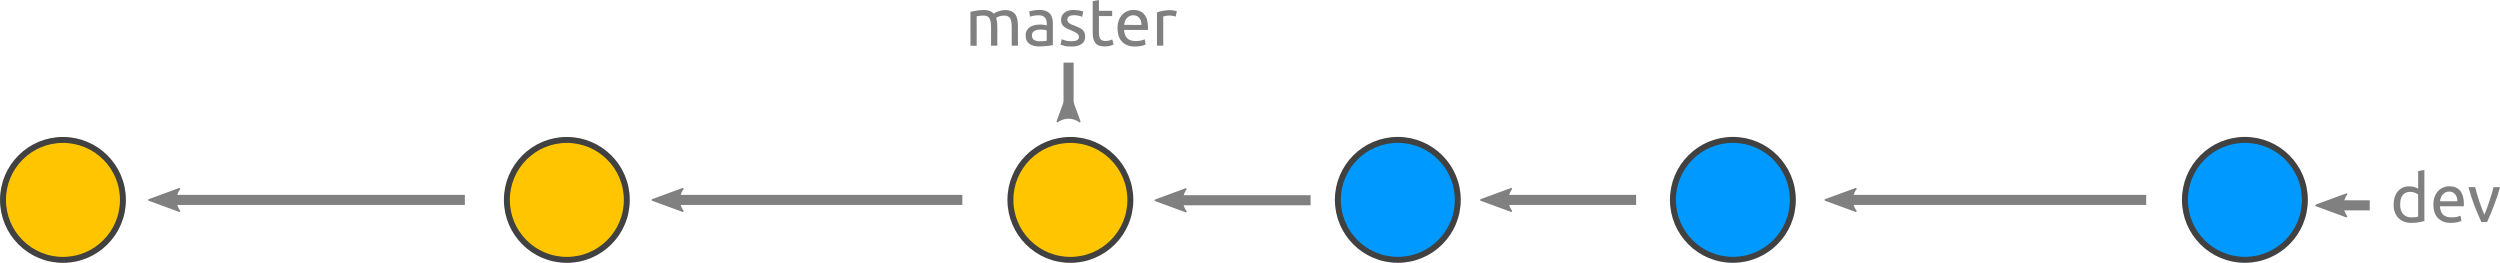 <svg width="198.53" height="20.872" viewBox="0 0 52.528 5.522" xmlns="http://www.w3.org/2000/svg">
  <defs>
    <marker id="f" overflow="visible" orient="auto">
      <path d="M1.926 1.21-1.352.005l3.278-1.206a2.05 2.05 0 0 0 0 2.411z" fill="gray" fill-rule="evenodd" stroke="gray" stroke-linejoin="round" stroke-width=".188"/>
    </marker>
    <marker id="a" overflow="visible" orient="auto">
      <path d="M1.926 1.21-1.352.005l3.278-1.206a2.05 2.05 0 0 0 0 2.411z" fill="gray" fill-rule="evenodd" stroke="gray" stroke-linejoin="round" stroke-width=".188"/>
    </marker>
    <marker id="b" overflow="visible" orient="auto">
      <path d="M1.926 1.21-1.352.005l3.278-1.206a2.05 2.05 0 0 0 0 2.411z" fill="gray" fill-rule="evenodd" stroke="gray" stroke-linejoin="round" stroke-width=".188"/>
    </marker>
    <marker id="c" overflow="visible" orient="auto">
      <path d="M1.926 1.21-1.352.005l3.278-1.206a2.05 2.05 0 0 0 0 2.411z" fill="gray" fill-rule="evenodd" stroke="gray" stroke-linejoin="round" stroke-width=".188"/>
    </marker>
    <marker id="d" overflow="visible" orient="auto">
      <path d="M1.926 1.21-1.352.005l3.278-1.206a2.05 2.05 0 0 0 0 2.411z" fill="gray" fill-rule="evenodd" stroke="gray" stroke-linejoin="round" stroke-width=".188"/>
    </marker>
    <marker id="g" overflow="visible" orient="auto">
      <path d="M1.926 1.21-1.352.005l3.278-1.206a2.05 2.05 0 0 0 0 2.411z" fill="gray" fill-rule="evenodd" stroke="gray" stroke-linejoin="round" stroke-width=".188"/>
    </marker>
    <marker id="e" overflow="visible" orient="auto">
      <path d="M1.926 1.21-1.352.005l3.278-1.206a2.05 2.05 0 0 0 0 2.411z" fill="gray" fill-rule="evenodd" stroke="gray" stroke-linejoin="round" stroke-width=".188"/>
    </marker>
  </defs>
  <g fill="#ffc600" stroke="#414141" stroke-miterlimit="10" stroke-width=".125">
    <circle cx="1.323" cy="4.2" r="1.26"/>
    <circle cx="11.91" cy="4.2" r="1.26"/>
    <circle cx="22.49" cy="4.2" r="1.26"/>
  </g>
  <g fill="#09f" stroke="#414141" stroke-miterlimit="10" stroke-width=".125">
    <circle cx="29.37" cy="4.199" r="1.26"/>
    <circle cx="36.41" cy="4.199" r="1.26"/>
    <circle cx="47.168" cy="4.199" r="1.26"/>
  </g>
  <g fill="gray" stroke-width=".265">
    <path d="M20.39.248q.045-.011.119-.024.074-.013.172-.013.07 0 .118.02.048.018.08.055l.032-.02q.021-.012.052-.024.031-.012.07-.02.037-.01.081-.01.085 0 .138.025.054.024.084.069.03.045.04.107.012.062.012.136V.96h-.131V.577q0-.065-.007-.112-.006-.046-.024-.077-.017-.031-.048-.045-.03-.016-.078-.016-.066 0-.11.018-.042.017-.058.031.011.037.017.08.006.045.006.093V.96h-.132V.577q0-.065-.007-.112-.007-.046-.025-.077-.017-.031-.048-.046-.03-.015-.076-.015l-.043.001q-.023.001-.043.005-.02.001-.037.004t-.023.004v.62h-.13zM21.85.866l.082-.001q.037-.003.06-.009V.637q-.013-.007-.046-.01-.03-.006-.076-.006-.03 0-.064.004-.032.004-.06.018-.027.013-.045.037-.019.022-.019.06 0 .071.045.1.046.026.123.026zM21.84.208q.079 0 .133.022.055.02.087.057.034.037.048.09.014.05.014.112v.459l-.048.008q-.03.005-.068.009l-.083.007q-.044.004-.087.004-.062 0-.115-.013t-.09-.04q-.038-.027-.06-.072t-.02-.11q0-.06.024-.104.025-.043.067-.07t.1-.04q.056-.012.118-.012l.04.002q.022.002.04.006l.034.006.02.004V.496q0-.032-.007-.063Q21.978.4 21.96.376q-.018-.025-.05-.04t-.082-.015q-.065 0-.115.01-.048.009-.072.019l-.015-.11q.025-.01.084-.02.06-.012.129-.012zM22.51.866q.08 0 .119-.021.04-.021.04-.068 0-.048-.039-.076t-.125-.064q-.043-.016-.082-.033-.038-.019-.067-.043t-.045-.058Q22.294.47 22.294.42q0-.097.072-.154.072-.058.196-.058.031 0 .062.005.031.003.058.008.027.004.047.01l.032.01-.024.113q-.02-.011-.066-.023-.045-.012-.109-.012-.055 0-.096.022-.04.021-.04.068 0 .024.008.042.01.019.028.034.02.014.048.027t.068.027q.052.02.093.04.04.018.07.043.029.025.044.062.016.035.016.088 0 .101-.076.153-.075.053-.215.053-.097 0-.152-.017-.055-.016-.075-.024l.024-.113.072.025q.05.017.131.017zM23.09.227h.278v.11h-.278v.339q0 .055.009.092.008.035.025.056.017.02.042.028.026.009.06.009.059 0 .094-.013l.051-.02.025.109q-.02.01-.069.024-.05.015-.113.015-.074 0-.124-.018-.048-.02-.077-.058T22.97.807q-.011-.056-.011-.13V.023L23.09 0zM23.48.595q0-.097.028-.17.029-.073.075-.12.047-.049.107-.073.061-.024.125-.024.148 0 .227.094.079.091.079.28v.023q0 .013-.002.024h-.502q.009.114.066.173.058.06.18.06.07 0 .117-.012.048-.012.072-.024l.018.11q-.024.013-.085.027-.059.015-.135.015-.096 0-.167-.029-.069-.03-.114-.08t-.068-.12q-.02-.07-.02-.154zm.504-.072q.001-.089-.045-.145-.045-.058-.126-.058-.045 0-.08.018-.034.017-.058.045-.024.029-.038.065-.013.037-.017.075zM24.58.212q.017 0 .038.003.023.001.044.006.021.002.038.007.018.002.027.005l-.023.115q-.015-.006-.052-.013-.035-.009-.092-.009-.036 0-.073.009l-.046.01V.96h-.132V.26q.047-.017.116-.031.07-.016.155-.016z"/>
  </g>
  <g fill="gray" stroke-width=".265">
    <path d="M50.808 4.087q-.024-.02-.07-.038-.044-.018-.098-.018-.056 0-.097.02-.04.02-.065.057-.026.036-.037.085t-.011.106q0 .128.063.199.064.069.17.069.053 0 .089-.004.036-.006.056-.012zm0-.494.131-.022v1.074q-.045.012-.116.025-.07.013-.162.013-.084 0-.152-.027t-.116-.076q-.048-.05-.075-.12-.025-.072-.025-.161 0-.085.021-.155.023-.07.065-.122.042-.05.103-.079.062-.028.141-.028.064 0 .112.017.049.017.073.032zM51.128 4.3q0-.097.028-.17.028-.073.075-.12.047-.049.107-.073.06-.024.124-.024.149 0 .228.094.079.091.079.28v.023q0 .013-.002.024h-.502q.008.114.066.174.058.059.18.059.07 0 .116-.011.048-.013.072-.024l.019.11q-.024.012-.085.026-.06.015-.135.015-.096 0-.167-.029-.069-.03-.114-.08t-.068-.12q-.021-.07-.021-.154zm.504-.072q.001-.089-.045-.145-.046-.058-.126-.058-.045 0-.08.018-.034.017-.058.045-.024.029-.038.065-.013.037-.017.075zM52.528 3.932q-.055.206-.13.395-.073.19-.142.339h-.119q-.069-.15-.144-.339-.073-.189-.128-.395h.141q.017.07.04.148l.049.156.054.148q.026.072.05.128.024-.056.051-.128.027-.072.052-.149.027-.077.05-.155.024-.079.04-.148z"/>
  </g>
  <g fill="none" stroke="gray" stroke-width=".212">
    <path d="M3.395 4.2h6.372" marker-start="url(#a)"/>
    <path d="M13.972 4.2h6.248" marker-start="url(#b)"/>
    <path d="M38.618 4.2h6.476" marker-start="url(#c)"/>
    <path d="M31.38 4.2h2.997" marker-start="url(#d)"/>
    <path d="M24.54 4.207h2.997" marker-start="url(#e)"/>
    <path d="M22.452 2.179v-.864" marker-start="url(#f)"/>
    <path d="M48.927 4.314h.864" marker-start="url(#g)"/>
  </g>
</svg>

